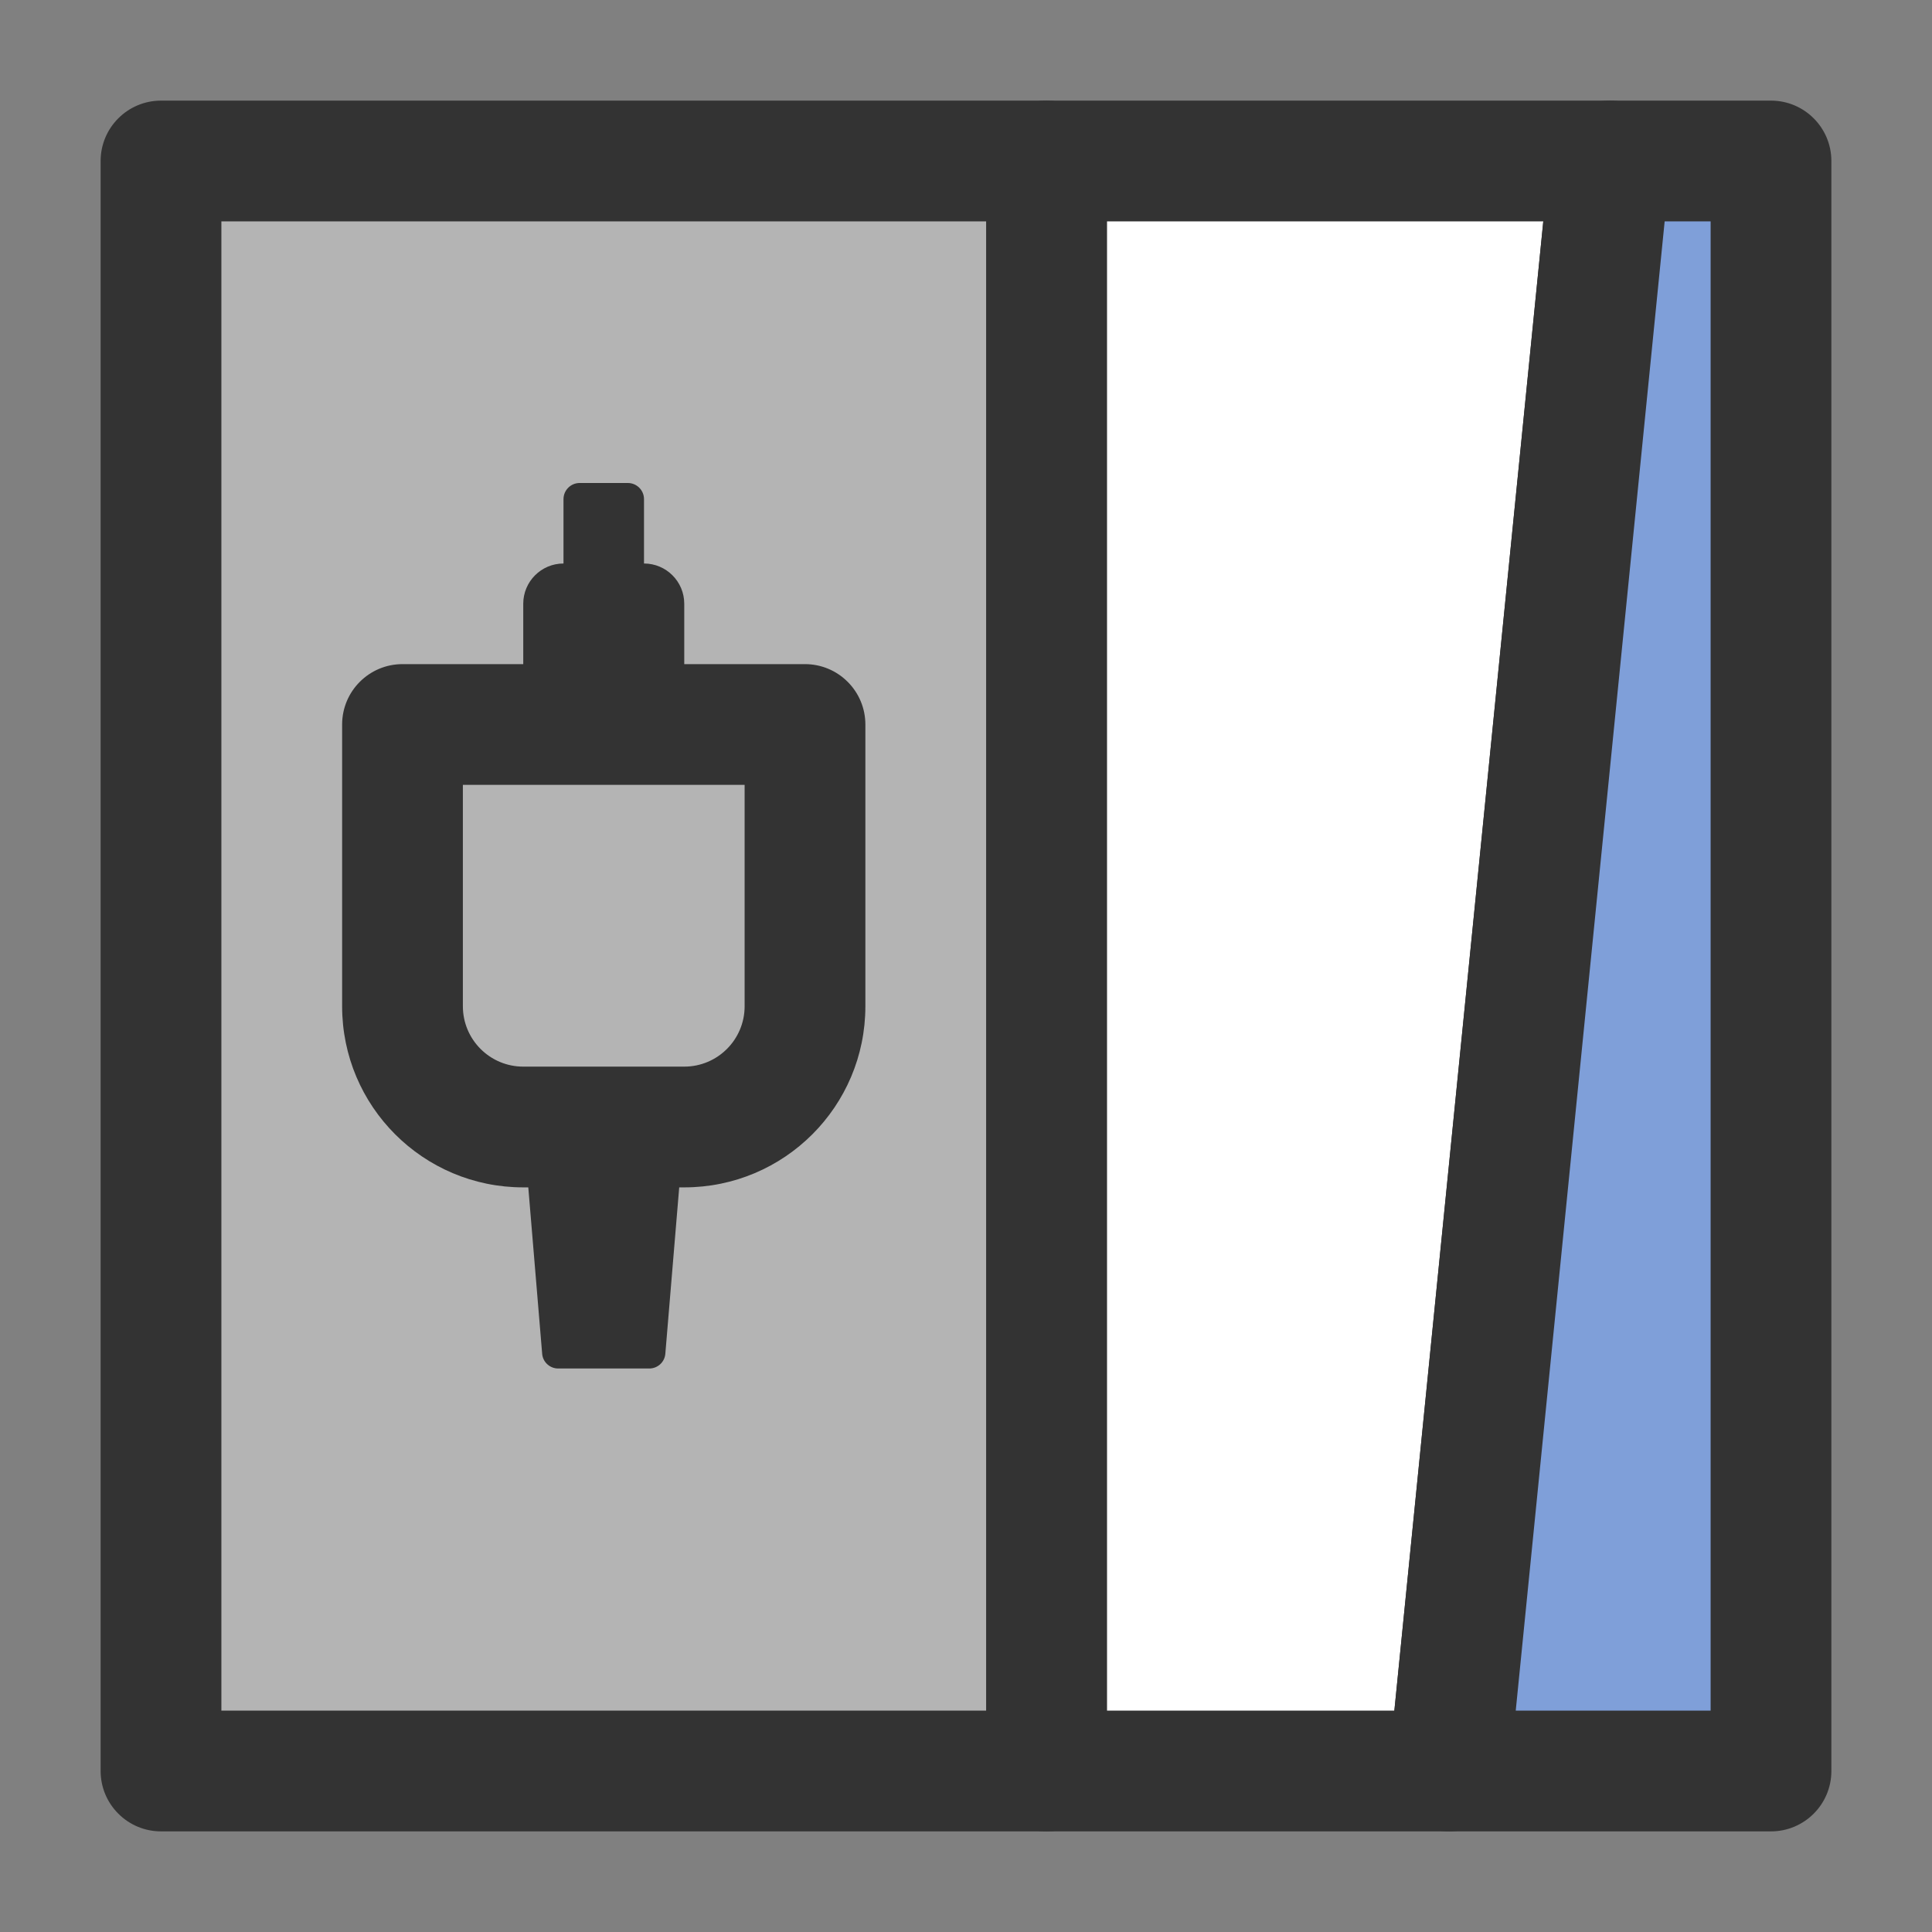 <svg width="24" height="24" viewBox="0 0 24 24" fill="none" xmlns="http://www.w3.org/2000/svg">
<rect x="0" y="0" width="24" height="24" fill="#808080" stroke="none"/>
<path d="M18 22H13L13 2H20L18 22Z" fill="white" class='mian'/>
<path fill-rule="evenodd" clip-rule="evenodd" d="M12.25 2C12.25 1.586 12.586 1.25 13 1.25H20C20.212 1.25 20.414 1.34 20.556 1.497C20.698 1.654 20.767 1.864 20.746 2.075L18.746 22.075C18.708 22.458 18.385 22.75 18 22.75H13C12.801 22.75 12.61 22.671 12.47 22.53C12.329 22.39 12.25 22.199 12.25 22L12.25 2ZM13.75 2.75L13.75 21.25H17.321L19.171 2.75H13.75Z" fill="#333333" class='xian'/>
<path d="M13 22H2L2 2H13L13 22Z" fill="#B4B4B4" class='mian'/>
<path fill-rule="evenodd" clip-rule="evenodd" d="M1.25 2C1.25 1.586 1.586 1.25 2 1.25H13C13.199 1.25 13.39 1.329 13.53 1.47C13.671 1.61 13.75 1.801 13.75 2L13.75 22C13.75 22.414 13.414 22.75 13 22.75H2C1.801 22.75 1.61 22.671 1.47 22.53C1.329 22.39 1.25 22.199 1.25 22L1.25 2ZM2.75 2.75L2.75 21.25H12.25L12.25 2.75H2.75Z" fill="#333333" class='xian'/>
<path fill-rule="evenodd" clip-rule="evenodd" d="M4.25 9C4.25 8.586 4.586 8.25 5 8.25H10C10.199 8.25 10.39 8.329 10.53 8.47C10.671 8.61 10.75 8.801 10.75 9L10.75 12.5C10.75 13.743 9.743 14.75 8.5 14.75H6.5C5.257 14.75 4.25 13.743 4.25 12.5L4.25 9ZM5.75 9.75L5.75 12.5C5.75 12.914 6.086 13.25 6.5 13.25H8.5C8.914 13.25 9.25 12.914 9.25 12.5L9.25 9.75H5.75Z" fill="#333333" class='xian'/>
<path fill-rule="evenodd" clip-rule="evenodd" d="M8.5 14L8.265 16.817C8.257 16.92 8.17 17 8.066 17L6.934 17C6.83 17 6.743 16.92 6.735 16.817L6.5 14L8.5 14Z" fill="#333333" class='xian'/>
<path d="M6.5 7.5C6.5 7.224 6.724 7 7 7H8C8.276 7 8.5 7.224 8.5 7.5V9H6.5V7.5Z" fill="#333333" class='xian'/>
<path d="M7 6.2C7 6.09 7.09 6 7.2 6H7.8C7.91 6 8 6.09 8 6.2V9H7V6.2Z" fill="#333333" class='xian'/>
<path d="M22 22H18L20 2H22V22Z" fill="#7F9FD9" class='mian'/>
<path fill-rule="evenodd" clip-rule="evenodd" d="M19.254 1.925C19.292 1.542 19.615 1.25 20 1.25H22C22.414 1.25 22.75 1.586 22.75 2V22C22.75 22.414 22.414 22.75 22 22.75H18C17.788 22.75 17.586 22.66 17.444 22.503C17.302 22.346 17.233 22.136 17.254 21.925L19.254 1.925ZM20.679 2.75L18.829 21.25H21.25V2.75H20.679Z" fill="#333333" class='xian'/>
</svg>
